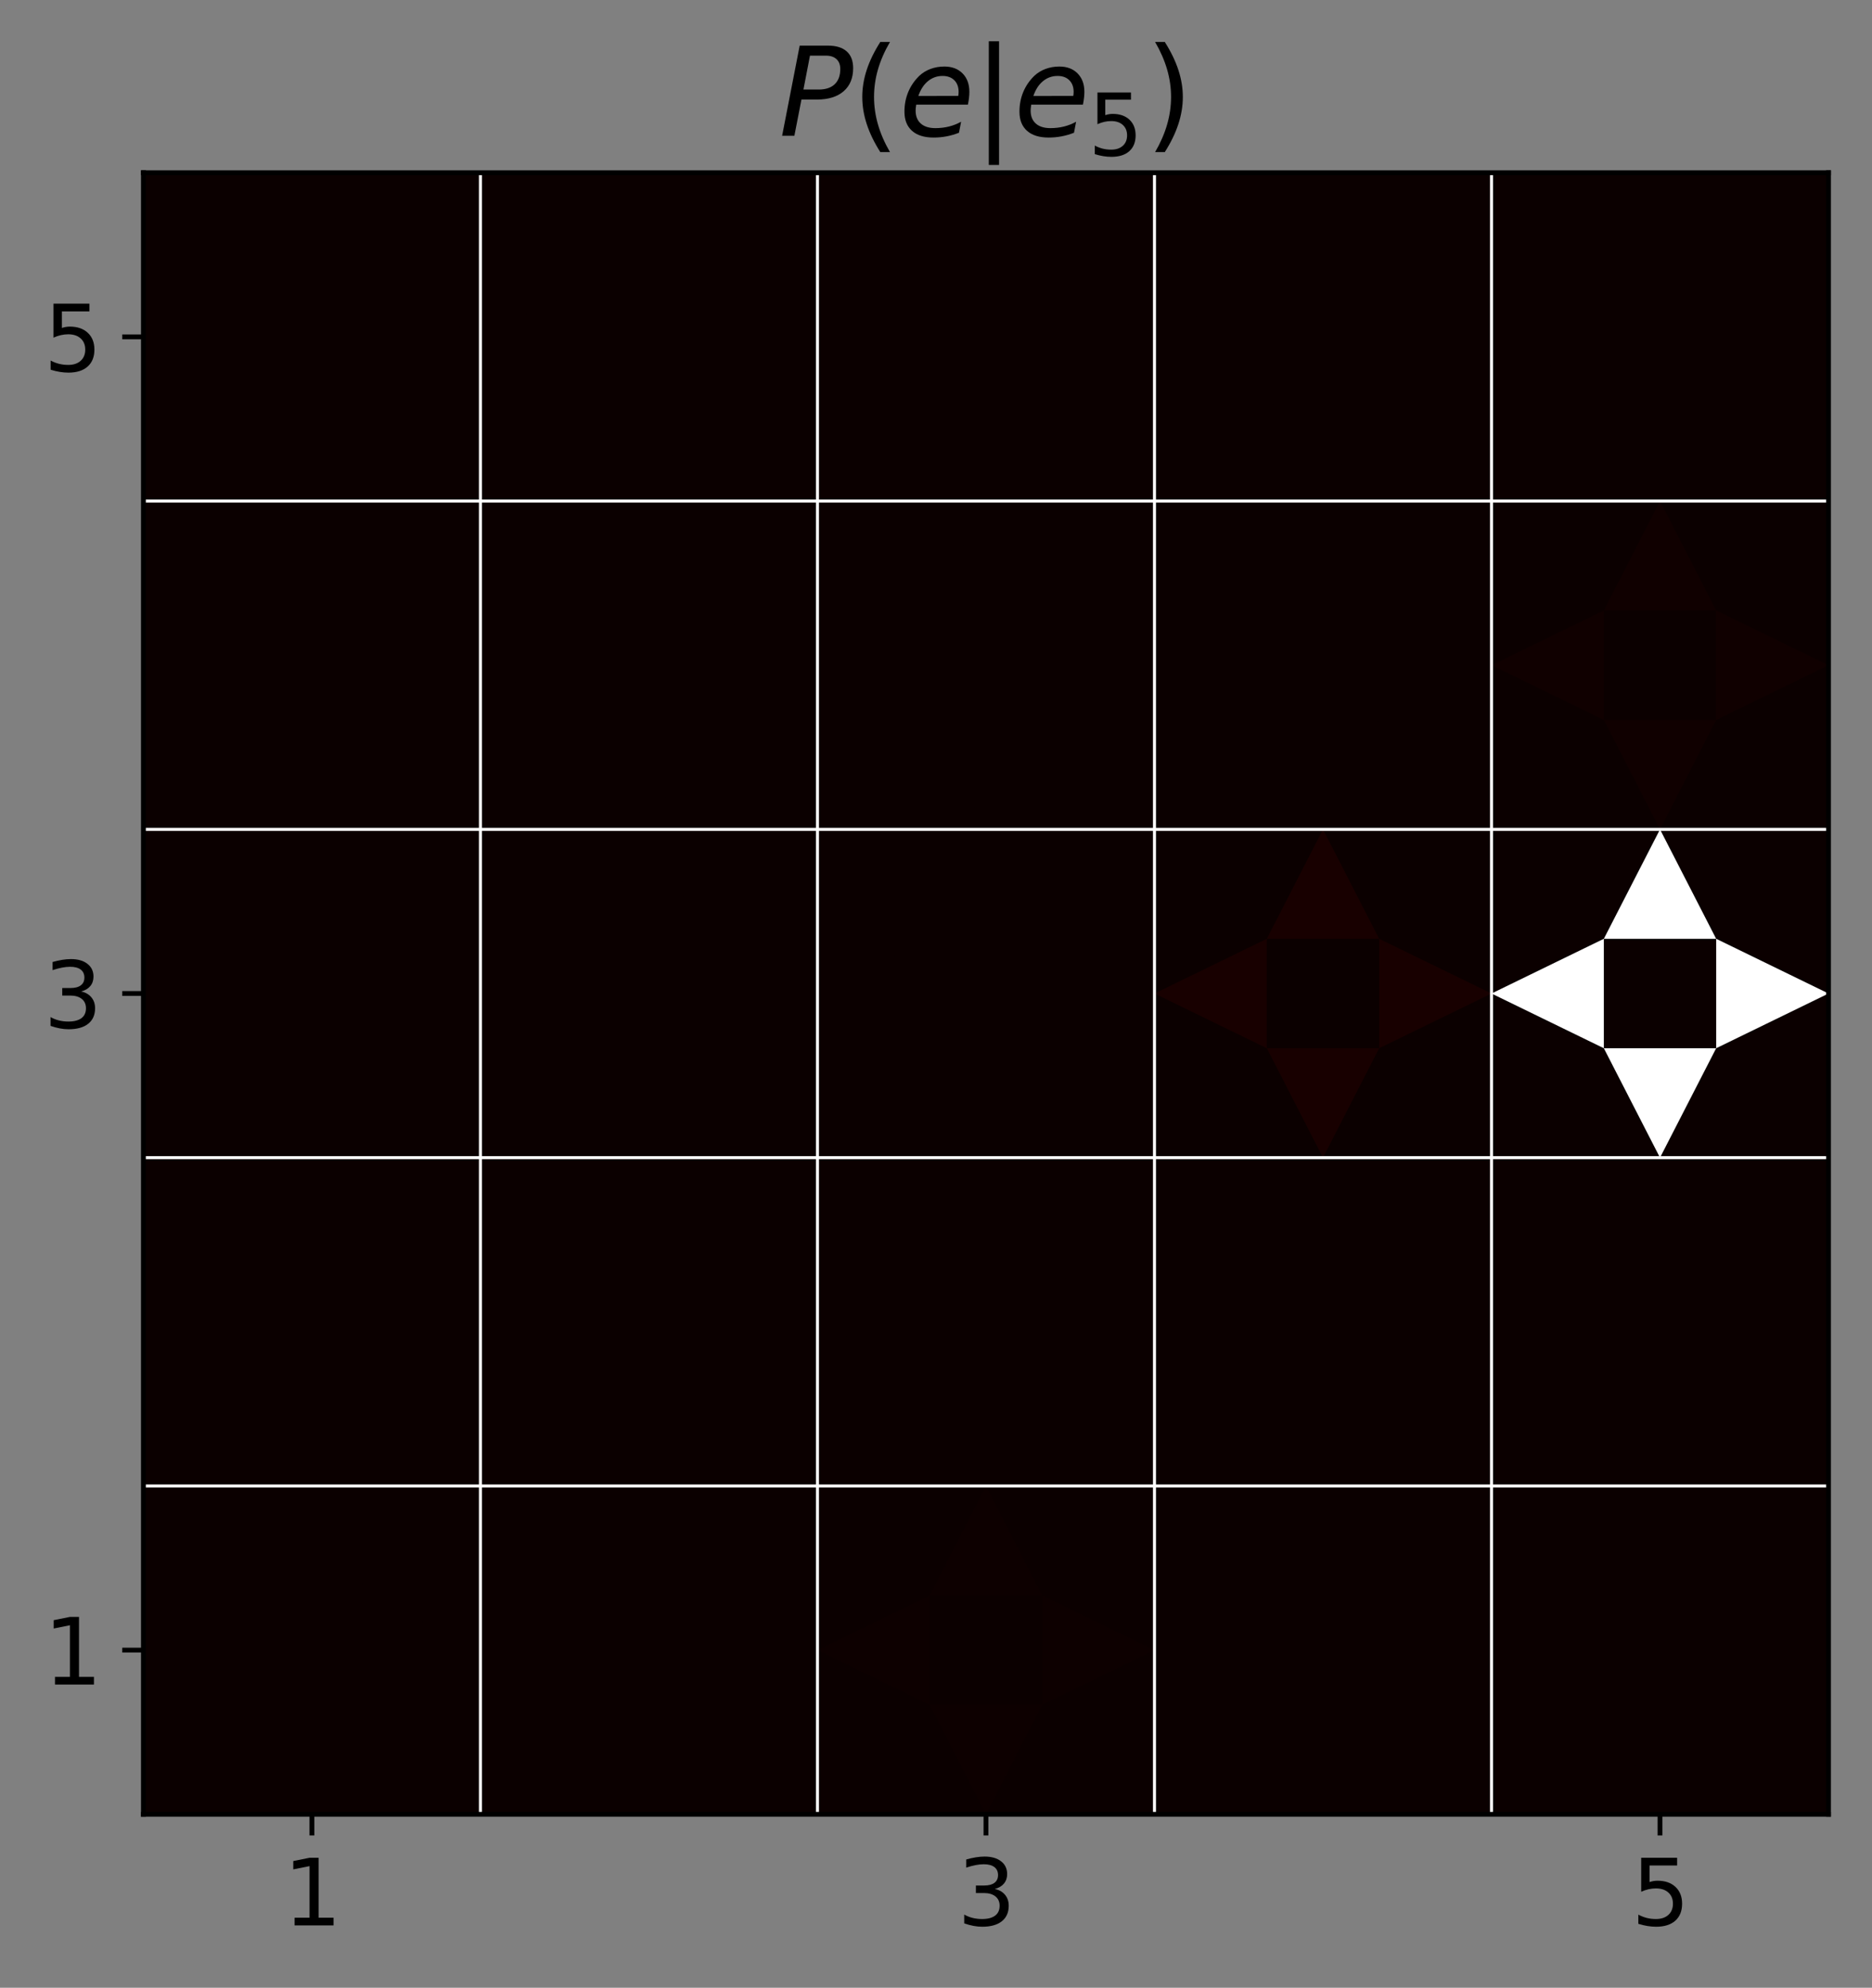 <?xml version="1.0" encoding="utf-8" standalone="no"?>
<!DOCTYPE svg PUBLIC "-//W3C//DTD SVG 1.1//EN"
  "http://www.w3.org/Graphics/SVG/1.1/DTD/svg11.dtd">
<svg height="329.117pt" version="1.1" viewBox="0 0 309.944 329.117" width="309.944pt" xmlns="http://www.w3.org/2000/svg" xmlns:xlink="http://www.w3.org/1999/xlink">
 <rect x="0" y="0" width="309.944" height="329.117" fill="#808080" stroke="none"/>
 <defs>
  <style type="text/css">*{stroke-linecap:butt;stroke-linejoin:round;}</style>
 </defs>
 <g id="figure_1">
  <g id="patch_1">
   <path d="M 0 329.117 
L 309.944 329.117 
L 309.944 0 
L 0 0 
z
" style="fill:none;"/>
  </g>
  <g id="axes_1">
   <g id="patch_2">
    <path d="M 23.744 300.4 
L 302.744 300.4 
L 302.744 28.6 
L 23.744 28.6 
z
" style="fill:none;"/>
   </g>
   <g id="PolyCollection_1">
    <path clip-path="url(#p70b2ab8d2d)" d="M 23.744 300.4 
L 23.744 246.04 
L 79.544 246.04 
L 79.544 300.4 
L 23.744 300.4 
z
" style="fill:#0b0000;"/>
    <path clip-path="url(#p70b2ab8d2d)" d="M 79.544 300.4 
L 79.544 246.04 
L 135.344 246.04 
L 135.344 300.4 
L 79.544 300.4 
z
" style="fill:#0b0000;"/>
    <path clip-path="url(#p70b2ab8d2d)" d="M 135.344 300.4 
L 135.344 246.04 
L 191.144 246.04 
L 191.144 300.4 
L 135.344 300.4 
z
" style="fill:#0b0000;"/>
    <path clip-path="url(#p70b2ab8d2d)" d="M 191.144 300.4 
L 191.144 246.04 
L 246.944 246.04 
L 246.944 300.4 
L 191.144 300.4 
z
" style="fill:#0b0000;"/>
    <path clip-path="url(#p70b2ab8d2d)" d="M 246.944 300.4 
L 246.944 246.04 
L 302.744 246.04 
L 302.744 300.4 
L 246.944 300.4 
z
" style="fill:#0b0000;"/>
    <path clip-path="url(#p70b2ab8d2d)" d="M 23.744 246.04 
L 23.744 191.68 
L 79.544 191.68 
L 79.544 246.04 
L 23.744 246.04 
z
" style="fill:#0b0000;"/>
    <path clip-path="url(#p70b2ab8d2d)" d="M 79.544 246.04 
L 79.544 191.68 
L 135.344 191.68 
L 135.344 246.04 
L 79.544 246.04 
z
" style="fill:#0b0000;"/>
    <path clip-path="url(#p70b2ab8d2d)" d="M 135.344 246.04 
L 135.344 191.68 
L 191.144 191.68 
L 191.144 246.04 
L 135.344 246.04 
z
" style="fill:#0b0000;"/>
    <path clip-path="url(#p70b2ab8d2d)" d="M 191.144 246.04 
L 191.144 191.68 
L 246.944 191.68 
L 246.944 246.04 
L 191.144 246.04 
z
" style="fill:#0b0000;"/>
    <path clip-path="url(#p70b2ab8d2d)" d="M 246.944 246.04 
L 246.944 191.68 
L 302.744 191.68 
L 302.744 246.04 
L 246.944 246.04 
z
" style="fill:#0b0000;"/>
    <path clip-path="url(#p70b2ab8d2d)" d="M 23.744 191.68 
L 23.744 137.32 
L 79.544 137.32 
L 79.544 191.68 
L 23.744 191.68 
z
" style="fill:#0b0000;"/>
    <path clip-path="url(#p70b2ab8d2d)" d="M 79.544 191.68 
L 79.544 137.32 
L 135.344 137.32 
L 135.344 191.68 
L 79.544 191.68 
z
" style="fill:#0b0000;"/>
    <path clip-path="url(#p70b2ab8d2d)" d="M 135.344 191.68 
L 135.344 137.32 
L 191.144 137.32 
L 191.144 191.68 
L 135.344 191.68 
z
" style="fill:#0b0000;"/>
    <path clip-path="url(#p70b2ab8d2d)" d="M 191.144 191.68 
L 191.144 137.32 
L 246.944 137.32 
L 246.944 191.68 
L 191.144 191.68 
z
" style="fill:#0b0000;"/>
    <path clip-path="url(#p70b2ab8d2d)" d="M 246.944 191.68 
L 246.944 137.32 
L 302.744 137.32 
L 302.744 191.68 
L 246.944 191.68 
z
" style="fill:#0b0000;"/>
    <path clip-path="url(#p70b2ab8d2d)" d="M 23.744 137.32 
L 23.744 82.96 
L 79.544 82.96 
L 79.544 137.32 
L 23.744 137.32 
z
" style="fill:#0b0000;"/>
    <path clip-path="url(#p70b2ab8d2d)" d="M 79.544 137.32 
L 79.544 82.96 
L 135.344 82.96 
L 135.344 137.32 
L 79.544 137.32 
z
" style="fill:#0b0000;"/>
    <path clip-path="url(#p70b2ab8d2d)" d="M 135.344 137.32 
L 135.344 82.96 
L 191.144 82.96 
L 191.144 137.32 
L 135.344 137.32 
z
" style="fill:#0b0000;"/>
    <path clip-path="url(#p70b2ab8d2d)" d="M 191.144 137.32 
L 191.144 82.96 
L 246.944 82.96 
L 246.944 137.32 
L 191.144 137.32 
z
" style="fill:#0b0000;"/>
    <path clip-path="url(#p70b2ab8d2d)" d="M 246.944 137.32 
L 246.944 82.96 
L 302.744 82.96 
L 302.744 137.32 
L 246.944 137.32 
z
" style="fill:#0b0000;"/>
    <path clip-path="url(#p70b2ab8d2d)" d="M 23.744 82.96 
L 23.744 28.6 
L 79.544 28.6 
L 79.544 82.96 
L 23.744 82.96 
z
" style="fill:#0b0000;"/>
    <path clip-path="url(#p70b2ab8d2d)" d="M 79.544 82.96 
L 79.544 28.6 
L 135.344 28.6 
L 135.344 82.96 
L 79.544 82.96 
z
" style="fill:#0b0000;"/>
    <path clip-path="url(#p70b2ab8d2d)" d="M 135.344 82.96 
L 135.344 28.6 
L 191.144 28.6 
L 191.144 82.96 
L 135.344 82.96 
z
" style="fill:#0b0000;"/>
    <path clip-path="url(#p70b2ab8d2d)" d="M 191.144 82.96 
L 191.144 28.6 
L 246.944 28.6 
L 246.944 82.96 
L 191.144 82.96 
z
" style="fill:#0b0000;"/>
    <path clip-path="url(#p70b2ab8d2d)" d="M 246.944 82.96 
L 246.944 28.6 
L 302.744 28.6 
L 302.744 82.96 
L 246.944 82.96 
z
" style="fill:#0b0000;"/>
   </g>
   <g id="PatchCollection_1">
    <path clip-path="url(#p70b2ab8d2d)" d="M 42.344 264.16 
L 23.744 273.22 
L 42.344 282.28 
z
" style="fill:#0b0000;"/>
    <path clip-path="url(#p70b2ab8d2d)" d="M 98.144 264.16 
L 79.544 273.22 
L 98.144 282.28 
z
" style="fill:#0b0000;"/>
    <path clip-path="url(#p70b2ab8d2d)" d="M 153.944 264.16 
L 135.344 273.22 
L 153.944 282.28 
z
" style="fill:#0d0000;"/>
    <path clip-path="url(#p70b2ab8d2d)" d="M 209.744 264.16 
L 191.144 273.22 
L 209.744 282.28 
z
" style="fill:#0b0000;"/>
    <path clip-path="url(#p70b2ab8d2d)" d="M 265.544 264.16 
L 246.944 273.22 
L 265.544 282.28 
z
" style="fill:#0b0000;"/>
    <path clip-path="url(#p70b2ab8d2d)" d="M 42.344 209.8 
L 23.744 218.86 
L 42.344 227.92 
z
" style="fill:#0b0000;"/>
    <path clip-path="url(#p70b2ab8d2d)" d="M 98.144 209.8 
L 79.544 218.86 
L 98.144 227.92 
z
" style="fill:#0b0000;"/>
    <path clip-path="url(#p70b2ab8d2d)" d="M 153.944 209.8 
L 135.344 218.86 
L 153.944 227.92 
z
" style="fill:#0b0000;"/>
    <path clip-path="url(#p70b2ab8d2d)" d="M 209.744 209.8 
L 191.144 218.86 
L 209.744 227.92 
z
" style="fill:#0b0000;"/>
    <path clip-path="url(#p70b2ab8d2d)" d="M 265.544 209.8 
L 246.944 218.86 
L 265.544 227.92 
z
" style="fill:#0b0000;"/>
    <path clip-path="url(#p70b2ab8d2d)" d="M 42.344 155.44 
L 23.744 164.5 
L 42.344 173.56 
z
" style="fill:#0b0000;"/>
    <path clip-path="url(#p70b2ab8d2d)" d="M 98.144 155.44 
L 79.544 164.5 
L 98.144 173.56 
z
" style="fill:#0b0000;"/>
    <path clip-path="url(#p70b2ab8d2d)" d="M 153.944 155.44 
L 135.344 164.5 
L 153.944 173.56 
z
" style="fill:#0b0000;"/>
    <path clip-path="url(#p70b2ab8d2d)" d="M 209.744 155.44 
L 191.144 164.5 
L 209.744 173.56 
z
" style="fill:#180000;"/>
    <path clip-path="url(#p70b2ab8d2d)" d="M 265.544 155.44 
L 246.944 164.5 
L 265.544 173.56 
z
" style="fill:#ffffff;"/>
    <path clip-path="url(#p70b2ab8d2d)" d="M 42.344 101.08 
L 23.744 110.14 
L 42.344 119.2 
z
" style="fill:#0b0000;"/>
    <path clip-path="url(#p70b2ab8d2d)" d="M 98.144 101.08 
L 79.544 110.14 
L 98.144 119.2 
z
" style="fill:#0b0000;"/>
    <path clip-path="url(#p70b2ab8d2d)" d="M 153.944 101.08 
L 135.344 110.14 
L 153.944 119.2 
z
" style="fill:#0b0000;"/>
    <path clip-path="url(#p70b2ab8d2d)" d="M 209.744 101.08 
L 191.144 110.14 
L 209.744 119.2 
z
" style="fill:#0b0000;"/>
    <path clip-path="url(#p70b2ab8d2d)" d="M 265.544 101.08 
L 246.944 110.14 
L 265.544 119.2 
z
" style="fill:#100000;"/>
    <path clip-path="url(#p70b2ab8d2d)" d="M 42.344 46.72 
L 23.744 55.78 
L 42.344 64.84 
z
" style="fill:#0b0000;"/>
    <path clip-path="url(#p70b2ab8d2d)" d="M 98.144 46.72 
L 79.544 55.78 
L 98.144 64.84 
z
" style="fill:#0b0000;"/>
    <path clip-path="url(#p70b2ab8d2d)" d="M 153.944 46.72 
L 135.344 55.78 
L 153.944 64.84 
z
" style="fill:#0b0000;"/>
    <path clip-path="url(#p70b2ab8d2d)" d="M 209.744 46.72 
L 191.144 55.78 
L 209.744 64.84 
z
" style="fill:#0b0000;"/>
    <path clip-path="url(#p70b2ab8d2d)" d="M 265.544 46.72 
L 246.944 55.78 
L 265.544 64.84 
z
" style="fill:#0b0000;"/>
    <path clip-path="url(#p70b2ab8d2d)" d="M 60.944 282.28 
L 42.344 282.28 
L 51.644 300.4 
z
" style="fill:#0b0000;"/>
    <path clip-path="url(#p70b2ab8d2d)" d="M 116.744 282.28 
L 98.144 282.28 
L 107.444 300.4 
z
" style="fill:#0b0000;"/>
    <path clip-path="url(#p70b2ab8d2d)" d="M 172.544 282.28 
L 153.944 282.28 
L 163.244 300.4 
z
" style="fill:#0d0000;"/>
    <path clip-path="url(#p70b2ab8d2d)" d="M 228.344 282.28 
L 209.744 282.28 
L 219.044 300.4 
z
" style="fill:#0b0000;"/>
    <path clip-path="url(#p70b2ab8d2d)" d="M 284.144 282.28 
L 265.544 282.28 
L 274.844 300.4 
z
" style="fill:#0b0000;"/>
    <path clip-path="url(#p70b2ab8d2d)" d="M 60.944 227.92 
L 42.344 227.92 
L 51.644 246.04 
z
" style="fill:#0b0000;"/>
    <path clip-path="url(#p70b2ab8d2d)" d="M 116.744 227.92 
L 98.144 227.92 
L 107.444 246.04 
z
" style="fill:#0b0000;"/>
    <path clip-path="url(#p70b2ab8d2d)" d="M 172.544 227.92 
L 153.944 227.92 
L 163.244 246.04 
z
" style="fill:#0b0000;"/>
    <path clip-path="url(#p70b2ab8d2d)" d="M 228.344 227.92 
L 209.744 227.92 
L 219.044 246.04 
z
" style="fill:#0b0000;"/>
    <path clip-path="url(#p70b2ab8d2d)" d="M 284.144 227.92 
L 265.544 227.92 
L 274.844 246.04 
z
" style="fill:#0b0000;"/>
    <path clip-path="url(#p70b2ab8d2d)" d="M 60.944 173.56 
L 42.344 173.56 
L 51.644 191.68 
z
" style="fill:#0b0000;"/>
    <path clip-path="url(#p70b2ab8d2d)" d="M 116.744 173.56 
L 98.144 173.56 
L 107.444 191.68 
z
" style="fill:#0b0000;"/>
    <path clip-path="url(#p70b2ab8d2d)" d="M 172.544 173.56 
L 153.944 173.56 
L 163.244 191.68 
z
" style="fill:#0b0000;"/>
    <path clip-path="url(#p70b2ab8d2d)" d="M 228.344 173.56 
L 209.744 173.56 
L 219.044 191.68 
z
" style="fill:#180000;"/>
    <path clip-path="url(#p70b2ab8d2d)" d="M 284.144 173.56 
L 265.544 173.56 
L 274.844 191.68 
z
" style="fill:#ffffff;"/>
    <path clip-path="url(#p70b2ab8d2d)" d="M 60.944 119.2 
L 42.344 119.2 
L 51.644 137.32 
z
" style="fill:#0b0000;"/>
    <path clip-path="url(#p70b2ab8d2d)" d="M 116.744 119.2 
L 98.144 119.2 
L 107.444 137.32 
z
" style="fill:#0b0000;"/>
    <path clip-path="url(#p70b2ab8d2d)" d="M 172.544 119.2 
L 153.944 119.2 
L 163.244 137.32 
z
" style="fill:#0b0000;"/>
    <path clip-path="url(#p70b2ab8d2d)" d="M 228.344 119.2 
L 209.744 119.2 
L 219.044 137.32 
z
" style="fill:#0b0000;"/>
    <path clip-path="url(#p70b2ab8d2d)" d="M 284.144 119.2 
L 265.544 119.2 
L 274.844 137.32 
z
" style="fill:#100000;"/>
    <path clip-path="url(#p70b2ab8d2d)" d="M 60.944 64.84 
L 42.344 64.84 
L 51.644 82.96 
z
" style="fill:#0b0000;"/>
    <path clip-path="url(#p70b2ab8d2d)" d="M 116.744 64.84 
L 98.144 64.84 
L 107.444 82.96 
z
" style="fill:#0b0000;"/>
    <path clip-path="url(#p70b2ab8d2d)" d="M 172.544 64.84 
L 153.944 64.84 
L 163.244 82.96 
z
" style="fill:#0b0000;"/>
    <path clip-path="url(#p70b2ab8d2d)" d="M 228.344 64.84 
L 209.744 64.84 
L 219.044 82.96 
z
" style="fill:#0b0000;"/>
    <path clip-path="url(#p70b2ab8d2d)" d="M 284.144 64.84 
L 265.544 64.84 
L 274.844 82.96 
z
" style="fill:#0b0000;"/>
    <path clip-path="url(#p70b2ab8d2d)" d="M 79.544 273.22 
L 60.944 264.16 
L 60.944 282.28 
z
" style="fill:#0b0000;"/>
    <path clip-path="url(#p70b2ab8d2d)" d="M 135.344 273.22 
L 116.744 264.16 
L 116.744 282.28 
z
" style="fill:#0b0000;"/>
    <path clip-path="url(#p70b2ab8d2d)" d="M 191.144 273.22 
L 172.544 264.16 
L 172.544 282.28 
z
" style="fill:#0d0000;"/>
    <path clip-path="url(#p70b2ab8d2d)" d="M 246.944 273.22 
L 228.344 264.16 
L 228.344 282.28 
z
" style="fill:#0b0000;"/>
    <path clip-path="url(#p70b2ab8d2d)" d="M 302.744 273.22 
L 284.144 264.16 
L 284.144 282.28 
z
" style="fill:#0b0000;"/>
    <path clip-path="url(#p70b2ab8d2d)" d="M 79.544 218.86 
L 60.944 209.8 
L 60.944 227.92 
z
" style="fill:#0b0000;"/>
    <path clip-path="url(#p70b2ab8d2d)" d="M 135.344 218.86 
L 116.744 209.8 
L 116.744 227.92 
z
" style="fill:#0b0000;"/>
    <path clip-path="url(#p70b2ab8d2d)" d="M 191.144 218.86 
L 172.544 209.8 
L 172.544 227.92 
z
" style="fill:#0b0000;"/>
    <path clip-path="url(#p70b2ab8d2d)" d="M 246.944 218.86 
L 228.344 209.8 
L 228.344 227.92 
z
" style="fill:#0b0000;"/>
    <path clip-path="url(#p70b2ab8d2d)" d="M 302.744 218.86 
L 284.144 209.8 
L 284.144 227.92 
z
" style="fill:#0b0000;"/>
    <path clip-path="url(#p70b2ab8d2d)" d="M 79.544 164.5 
L 60.944 155.44 
L 60.944 173.56 
z
" style="fill:#0b0000;"/>
    <path clip-path="url(#p70b2ab8d2d)" d="M 135.344 164.5 
L 116.744 155.44 
L 116.744 173.56 
z
" style="fill:#0b0000;"/>
    <path clip-path="url(#p70b2ab8d2d)" d="M 191.144 164.5 
L 172.544 155.44 
L 172.544 173.56 
z
" style="fill:#0b0000;"/>
    <path clip-path="url(#p70b2ab8d2d)" d="M 246.944 164.5 
L 228.344 155.44 
L 228.344 173.56 
z
" style="fill:#180000;"/>
    <path clip-path="url(#p70b2ab8d2d)" d="M 302.744 164.5 
L 284.144 155.44 
L 284.144 173.56 
z
" style="fill:#ffffff;"/>
    <path clip-path="url(#p70b2ab8d2d)" d="M 79.544 110.14 
L 60.944 101.08 
L 60.944 119.2 
z
" style="fill:#0b0000;"/>
    <path clip-path="url(#p70b2ab8d2d)" d="M 135.344 110.14 
L 116.744 101.08 
L 116.744 119.2 
z
" style="fill:#0b0000;"/>
    <path clip-path="url(#p70b2ab8d2d)" d="M 191.144 110.14 
L 172.544 101.08 
L 172.544 119.2 
z
" style="fill:#0b0000;"/>
    <path clip-path="url(#p70b2ab8d2d)" d="M 246.944 110.14 
L 228.344 101.08 
L 228.344 119.2 
z
" style="fill:#0b0000;"/>
    <path clip-path="url(#p70b2ab8d2d)" d="M 302.744 110.14 
L 284.144 101.08 
L 284.144 119.2 
z
" style="fill:#100000;"/>
    <path clip-path="url(#p70b2ab8d2d)" d="M 79.544 55.78 
L 60.944 46.72 
L 60.944 64.84 
z
" style="fill:#0b0000;"/>
    <path clip-path="url(#p70b2ab8d2d)" d="M 135.344 55.78 
L 116.744 46.72 
L 116.744 64.84 
z
" style="fill:#0b0000;"/>
    <path clip-path="url(#p70b2ab8d2d)" d="M 191.144 55.78 
L 172.544 46.72 
L 172.544 64.84 
z
" style="fill:#0b0000;"/>
    <path clip-path="url(#p70b2ab8d2d)" d="M 246.944 55.78 
L 228.344 46.72 
L 228.344 64.84 
z
" style="fill:#0b0000;"/>
    <path clip-path="url(#p70b2ab8d2d)" d="M 302.744 55.78 
L 284.144 46.72 
L 284.144 64.84 
z
" style="fill:#0b0000;"/>
    <path clip-path="url(#p70b2ab8d2d)" d="M 60.944 264.16 
L 51.644 246.04 
L 42.344 264.16 
z
" style="fill:#0b0000;"/>
    <path clip-path="url(#p70b2ab8d2d)" d="M 116.744 264.16 
L 107.444 246.04 
L 98.144 264.16 
z
" style="fill:#0b0000;"/>
    <path clip-path="url(#p70b2ab8d2d)" d="M 172.544 264.16 
L 163.244 246.04 
L 153.944 264.16 
z
" style="fill:#0d0000;"/>
    <path clip-path="url(#p70b2ab8d2d)" d="M 228.344 264.16 
L 219.044 246.04 
L 209.744 264.16 
z
" style="fill:#0b0000;"/>
    <path clip-path="url(#p70b2ab8d2d)" d="M 284.144 264.16 
L 274.844 246.04 
L 265.544 264.16 
z
" style="fill:#0b0000;"/>
    <path clip-path="url(#p70b2ab8d2d)" d="M 60.944 209.8 
L 51.644 191.68 
L 42.344 209.8 
z
" style="fill:#0b0000;"/>
    <path clip-path="url(#p70b2ab8d2d)" d="M 116.744 209.8 
L 107.444 191.68 
L 98.144 209.8 
z
" style="fill:#0b0000;"/>
    <path clip-path="url(#p70b2ab8d2d)" d="M 172.544 209.8 
L 163.244 191.68 
L 153.944 209.8 
z
" style="fill:#0b0000;"/>
    <path clip-path="url(#p70b2ab8d2d)" d="M 228.344 209.8 
L 219.044 191.68 
L 209.744 209.8 
z
" style="fill:#0b0000;"/>
    <path clip-path="url(#p70b2ab8d2d)" d="M 284.144 209.8 
L 274.844 191.68 
L 265.544 209.8 
z
" style="fill:#0b0000;"/>
    <path clip-path="url(#p70b2ab8d2d)" d="M 60.944 155.44 
L 51.644 137.32 
L 42.344 155.44 
z
" style="fill:#0b0000;"/>
    <path clip-path="url(#p70b2ab8d2d)" d="M 116.744 155.44 
L 107.444 137.32 
L 98.144 155.44 
z
" style="fill:#0b0000;"/>
    <path clip-path="url(#p70b2ab8d2d)" d="M 172.544 155.44 
L 163.244 137.32 
L 153.944 155.44 
z
" style="fill:#0b0000;"/>
    <path clip-path="url(#p70b2ab8d2d)" d="M 228.344 155.44 
L 219.044 137.32 
L 209.744 155.44 
z
" style="fill:#180000;"/>
    <path clip-path="url(#p70b2ab8d2d)" d="M 284.144 155.44 
L 274.844 137.32 
L 265.544 155.44 
z
" style="fill:#ffffff;"/>
    <path clip-path="url(#p70b2ab8d2d)" d="M 60.944 101.08 
L 51.644 82.96 
L 42.344 101.08 
z
" style="fill:#0b0000;"/>
    <path clip-path="url(#p70b2ab8d2d)" d="M 116.744 101.08 
L 107.444 82.96 
L 98.144 101.08 
z
" style="fill:#0b0000;"/>
    <path clip-path="url(#p70b2ab8d2d)" d="M 172.544 101.08 
L 163.244 82.96 
L 153.944 101.08 
z
" style="fill:#0b0000;"/>
    <path clip-path="url(#p70b2ab8d2d)" d="M 228.344 101.08 
L 219.044 82.96 
L 209.744 101.08 
z
" style="fill:#0b0000;"/>
    <path clip-path="url(#p70b2ab8d2d)" d="M 284.144 101.08 
L 274.844 82.96 
L 265.544 101.08 
z
" style="fill:#100000;"/>
    <path clip-path="url(#p70b2ab8d2d)" d="M 60.944 46.72 
L 51.644 28.6 
L 42.344 46.72 
z
" style="fill:#0b0000;"/>
    <path clip-path="url(#p70b2ab8d2d)" d="M 116.744 46.72 
L 107.444 28.6 
L 98.144 46.72 
z
" style="fill:#0b0000;"/>
    <path clip-path="url(#p70b2ab8d2d)" d="M 172.544 46.72 
L 163.244 28.6 
L 153.944 46.72 
z
" style="fill:#0b0000;"/>
    <path clip-path="url(#p70b2ab8d2d)" d="M 228.344 46.72 
L 219.044 28.6 
L 209.744 46.72 
z
" style="fill:#0b0000;"/>
    <path clip-path="url(#p70b2ab8d2d)" d="M 284.144 46.72 
L 274.844 28.6 
L 265.544 46.72 
z
" style="fill:#0b0000;"/>
   </g>
   <g id="matplotlib.axis_1">
    <g id="xtick_1">
     <g id="line2d_1">
      <defs>
       <path d="M 0 0 
L 0 3.5 
" id="m294ae0d6e9" style="stroke:#000000;stroke-width:0.8;"/>
      </defs>
      <g>
       <use style="stroke:#000000;stroke-width:0.8;" x="51.644" xlink:href="#m294ae0d6e9" y="300.4"/>
      </g>
     </g>
     <g id="text_1">
      <!-- 1 -->
      <g transform="translate(46.872 318.798)scale(0.15 -0.15)">
       <defs>
        <path d="M 794 531 
L 1825 531 
L 1825 4091 
L 703 3866 
L 703 4441 
L 1819 4666 
L 2450 4666 
L 2450 531 
L 3481 531 
L 3481 0 
L 794 0 
L 794 531 
z
" id="DejaVuSans-31" transform="scale(0.016)"/>
       </defs>
       <use xlink:href="#DejaVuSans-31"/>
      </g>
     </g>
    </g>
    <g id="xtick_2">
     <g id="line2d_2">
      <g>
       <use style="stroke:#000000;stroke-width:0.8;" x="163.244" xlink:href="#m294ae0d6e9" y="300.4"/>
      </g>
     </g>
     <g id="text_2">
      <!-- 3 -->
      <g transform="translate(158.472 318.798)scale(0.15 -0.15)">
       <defs>
        <path d="M 2597 2516 
Q 3050 2419 3304 2112 
Q 3559 1806 3559 1356 
Q 3559 666 3084 287 
Q 2609 -91 1734 -91 
Q 1441 -91 1130 -33 
Q 819 25 488 141 
L 488 750 
Q 750 597 1062 519 
Q 1375 441 1716 441 
Q 2309 441 2620 675 
Q 2931 909 2931 1356 
Q 2931 1769 2642 2001 
Q 2353 2234 1838 2234 
L 1294 2234 
L 1294 2753 
L 1863 2753 
Q 2328 2753 2575 2939 
Q 2822 3125 2822 3475 
Q 2822 3834 2567 4026 
Q 2313 4219 1838 4219 
Q 1578 4219 1281 4162 
Q 984 4106 628 3988 
L 628 4550 
Q 988 4650 1302 4700 
Q 1616 4750 1894 4750 
Q 2613 4750 3031 4423 
Q 3450 4097 3450 3541 
Q 3450 3153 3228 2886 
Q 3006 2619 2597 2516 
z
" id="DejaVuSans-33" transform="scale(0.016)"/>
       </defs>
       <use xlink:href="#DejaVuSans-33"/>
      </g>
     </g>
    </g>
    <g id="xtick_3">
     <g id="line2d_3">
      <g>
       <use style="stroke:#000000;stroke-width:0.8;" x="274.844" xlink:href="#m294ae0d6e9" y="300.4"/>
      </g>
     </g>
     <g id="text_3">
      <!-- 5 -->
      <g transform="translate(270.072 318.798)scale(0.15 -0.15)">
       <defs>
        <path d="M 691 4666 
L 3169 4666 
L 3169 4134 
L 1269 4134 
L 1269 2991 
Q 1406 3038 1543 3061 
Q 1681 3084 1819 3084 
Q 2600 3084 3056 2656 
Q 3513 2228 3513 1497 
Q 3513 744 3044 326 
Q 2575 -91 1722 -91 
Q 1428 -91 1123 -41 
Q 819 9 494 109 
L 494 744 
Q 775 591 1075 516 
Q 1375 441 1709 441 
Q 2250 441 2565 725 
Q 2881 1009 2881 1497 
Q 2881 1984 2565 2268 
Q 2250 2553 1709 2553 
Q 1456 2553 1204 2497 
Q 953 2441 691 2322 
L 691 4666 
z
" id="DejaVuSans-35" transform="scale(0.016)"/>
       </defs>
       <use xlink:href="#DejaVuSans-35"/>
      </g>
     </g>
    </g>
   </g>
   <g id="matplotlib.axis_2">
    <g id="ytick_1">
     <g id="line2d_4">
      <defs>
       <path d="M 0 0 
L -3.5 0 
" id="ma62176b6c6" style="stroke:#000000;stroke-width:0.8;"/>
      </defs>
      <g>
       <use style="stroke:#000000;stroke-width:0.8;" x="23.744" xlink:href="#ma62176b6c6" y="273.22"/>
      </g>
     </g>
     <g id="text_4">
      <!-- 1 -->
      <g transform="translate(7.2 278.919)scale(0.15 -0.15)">
       <use xlink:href="#DejaVuSans-31"/>
      </g>
     </g>
    </g>
    <g id="ytick_2">
     <g id="line2d_5">
      <g>
       <use style="stroke:#000000;stroke-width:0.8;" x="23.744" xlink:href="#ma62176b6c6" y="164.5"/>
      </g>
     </g>
     <g id="text_5">
      <!-- 3 -->
      <g transform="translate(7.2 170.199)scale(0.15 -0.15)">
       <use xlink:href="#DejaVuSans-33"/>
      </g>
     </g>
    </g>
    <g id="ytick_3">
     <g id="line2d_6">
      <g>
       <use style="stroke:#000000;stroke-width:0.8;" x="23.744" xlink:href="#ma62176b6c6" y="55.78"/>
      </g>
     </g>
     <g id="text_6">
      <!-- 5 -->
      <g transform="translate(7.2 61.479)scale(0.15 -0.15)">
       <use xlink:href="#DejaVuSans-35"/>
      </g>
     </g>
    </g>
   </g>
   <g id="line2d_7">
    <path clip-path="url(#p70b2ab8d2d)" d="M 79.544 300.4 
L 79.544 28.6 
" style="fill:none;stroke:#ffffff;stroke-linecap:square;stroke-width:0.5;"/>
   </g>
   <g id="line2d_8">
    <path clip-path="url(#p70b2ab8d2d)" d="M 23.744 246.04 
L 302.744 246.04 
" style="fill:none;stroke:#ffffff;stroke-linecap:square;stroke-width:0.5;"/>
   </g>
   <g id="line2d_9">
    <path clip-path="url(#p70b2ab8d2d)" d="M 135.344 300.4 
L 135.344 28.6 
" style="fill:none;stroke:#ffffff;stroke-linecap:square;stroke-width:0.5;"/>
   </g>
   <g id="line2d_10">
    <path clip-path="url(#p70b2ab8d2d)" d="M 23.744 191.68 
L 302.744 191.68 
" style="fill:none;stroke:#ffffff;stroke-linecap:square;stroke-width:0.5;"/>
   </g>
   <g id="line2d_11">
    <path clip-path="url(#p70b2ab8d2d)" d="M 191.144 300.4 
L 191.144 28.6 
" style="fill:none;stroke:#ffffff;stroke-linecap:square;stroke-width:0.5;"/>
   </g>
   <g id="line2d_12">
    <path clip-path="url(#p70b2ab8d2d)" d="M 23.744 137.32 
L 302.744 137.32 
" style="fill:none;stroke:#ffffff;stroke-linecap:square;stroke-width:0.5;"/>
   </g>
   <g id="line2d_13">
    <path clip-path="url(#p70b2ab8d2d)" d="M 246.944 300.4 
L 246.944 28.6 
" style="fill:none;stroke:#ffffff;stroke-linecap:square;stroke-width:0.5;"/>
   </g>
   <g id="line2d_14">
    <path clip-path="url(#p70b2ab8d2d)" d="M 23.744 82.96 
L 302.744 82.96 
" style="fill:none;stroke:#ffffff;stroke-linecap:square;stroke-width:0.5;"/>
   </g>
   <g id="patch_3">
    <path d="M 23.744 300.4 
L 23.744 28.6 
" style="fill:none;stroke:#000000;stroke-linecap:square;stroke-linejoin:miter;stroke-width:0.8;"/>
   </g>
   <g id="patch_4">
    <path d="M 302.744 300.4 
L 302.744 28.6 
" style="fill:none;stroke:#000000;stroke-linecap:square;stroke-linejoin:miter;stroke-width:0.8;"/>
   </g>
   <g id="patch_5">
    <path d="M 23.744 300.4 
L 302.744 300.4 
" style="fill:none;stroke:#000000;stroke-linecap:square;stroke-linejoin:miter;stroke-width:0.8;"/>
   </g>
   <g id="patch_6">
    <path d="M 23.744 28.6 
L 302.744 28.6 
" style="fill:none;stroke:#000000;stroke-linecap:square;stroke-linejoin:miter;stroke-width:0.8;"/>
   </g>
   <g id="text_7">
    <!-- $P(e|e_5)$ -->
    <g transform="translate(128.944 22.6)scale(0.2 -0.2)">
     <defs>
      <path d="M 1081 4666 
L 2541 4666 
Q 3178 4666 3512 4369 
Q 3847 4072 3847 3500 
Q 3847 2731 3353 2303 
Q 2859 1875 1966 1875 
L 1172 1875 
L 806 0 
L 172 0 
L 1081 4666 
z
M 1613 4147 
L 1275 2394 
L 2069 2394 
Q 2606 2394 2893 2669 
Q 3181 2944 3181 3456 
Q 3181 3784 2986 3965 
Q 2791 4147 2438 4147 
L 1613 4147 
z
" id="DejaVuSans-Oblique-50" transform="scale(0.016)"/>
      <path d="M 1984 4856 
Q 1566 4138 1362 3434 
Q 1159 2731 1159 2009 
Q 1159 1288 1364 580 
Q 1569 -128 1984 -844 
L 1484 -844 
Q 1016 -109 783 600 
Q 550 1309 550 2009 
Q 550 2706 781 3412 
Q 1013 4119 1484 4856 
L 1984 4856 
z
" id="DejaVuSans-28" transform="scale(0.016)"/>
      <path d="M 3078 2063 
Q 3088 2113 3092 2166 
Q 3097 2219 3097 2272 
Q 3097 2653 2873 2875 
Q 2650 3097 2266 3097 
Q 1838 3097 1509 2826 
Q 1181 2556 1013 2059 
L 3078 2063 
z
M 3578 1613 
L 903 1613 
Q 884 1494 878 1425 
Q 872 1356 872 1306 
Q 872 872 1139 634 
Q 1406 397 1894 397 
Q 2269 397 2603 481 
Q 2938 566 3225 728 
L 3116 159 
Q 2806 34 2476 -28 
Q 2147 -91 1806 -91 
Q 1078 -91 686 257 
Q 294 606 294 1247 
Q 294 1794 489 2264 
Q 684 2734 1063 3103 
Q 1306 3334 1642 3459 
Q 1978 3584 2356 3584 
Q 2950 3584 3301 3228 
Q 3653 2872 3653 2272 
Q 3653 2128 3634 1964 
Q 3616 1800 3578 1613 
z
" id="DejaVuSans-Oblique-65" transform="scale(0.016)"/>
      <path d="M 1344 4891 
L 1344 -1509 
L 813 -1509 
L 813 4891 
L 1344 4891 
z
" id="DejaVuSans-7c" transform="scale(0.016)"/>
      <path d="M 513 4856 
L 1013 4856 
Q 1481 4119 1714 3412 
Q 1947 2706 1947 2009 
Q 1947 1309 1714 600 
Q 1481 -109 1013 -844 
L 513 -844 
Q 928 -128 1133 580 
Q 1338 1288 1338 2009 
Q 1338 2731 1133 3434 
Q 928 4138 513 4856 
z
" id="DejaVuSans-29" transform="scale(0.016)"/>
     </defs>
     <use transform="translate(0 0.578)" xlink:href="#DejaVuSans-Oblique-50"/>
     <use transform="translate(60.303 0.578)" xlink:href="#DejaVuSans-28"/>
     <use transform="translate(99.316 0.578)" xlink:href="#DejaVuSans-Oblique-65"/>
     <use transform="translate(160.84 0.578)" xlink:href="#DejaVuSans-7c"/>
     <use transform="translate(194.531 0.578)" xlink:href="#DejaVuSans-Oblique-65"/>
     <use transform="translate(256.055 -15.828)scale(0.7)" xlink:href="#DejaVuSans-35"/>
     <use transform="translate(303.325 0.578)" xlink:href="#DejaVuSans-29"/>
    </g>
   </g>
  </g>
 </g>
 <defs>
  <clipPath id="p70b2ab8d2d">
   <rect height="271.8" width="279" x="23.744" y="28.6"/>
  </clipPath>
 </defs>
</svg>
